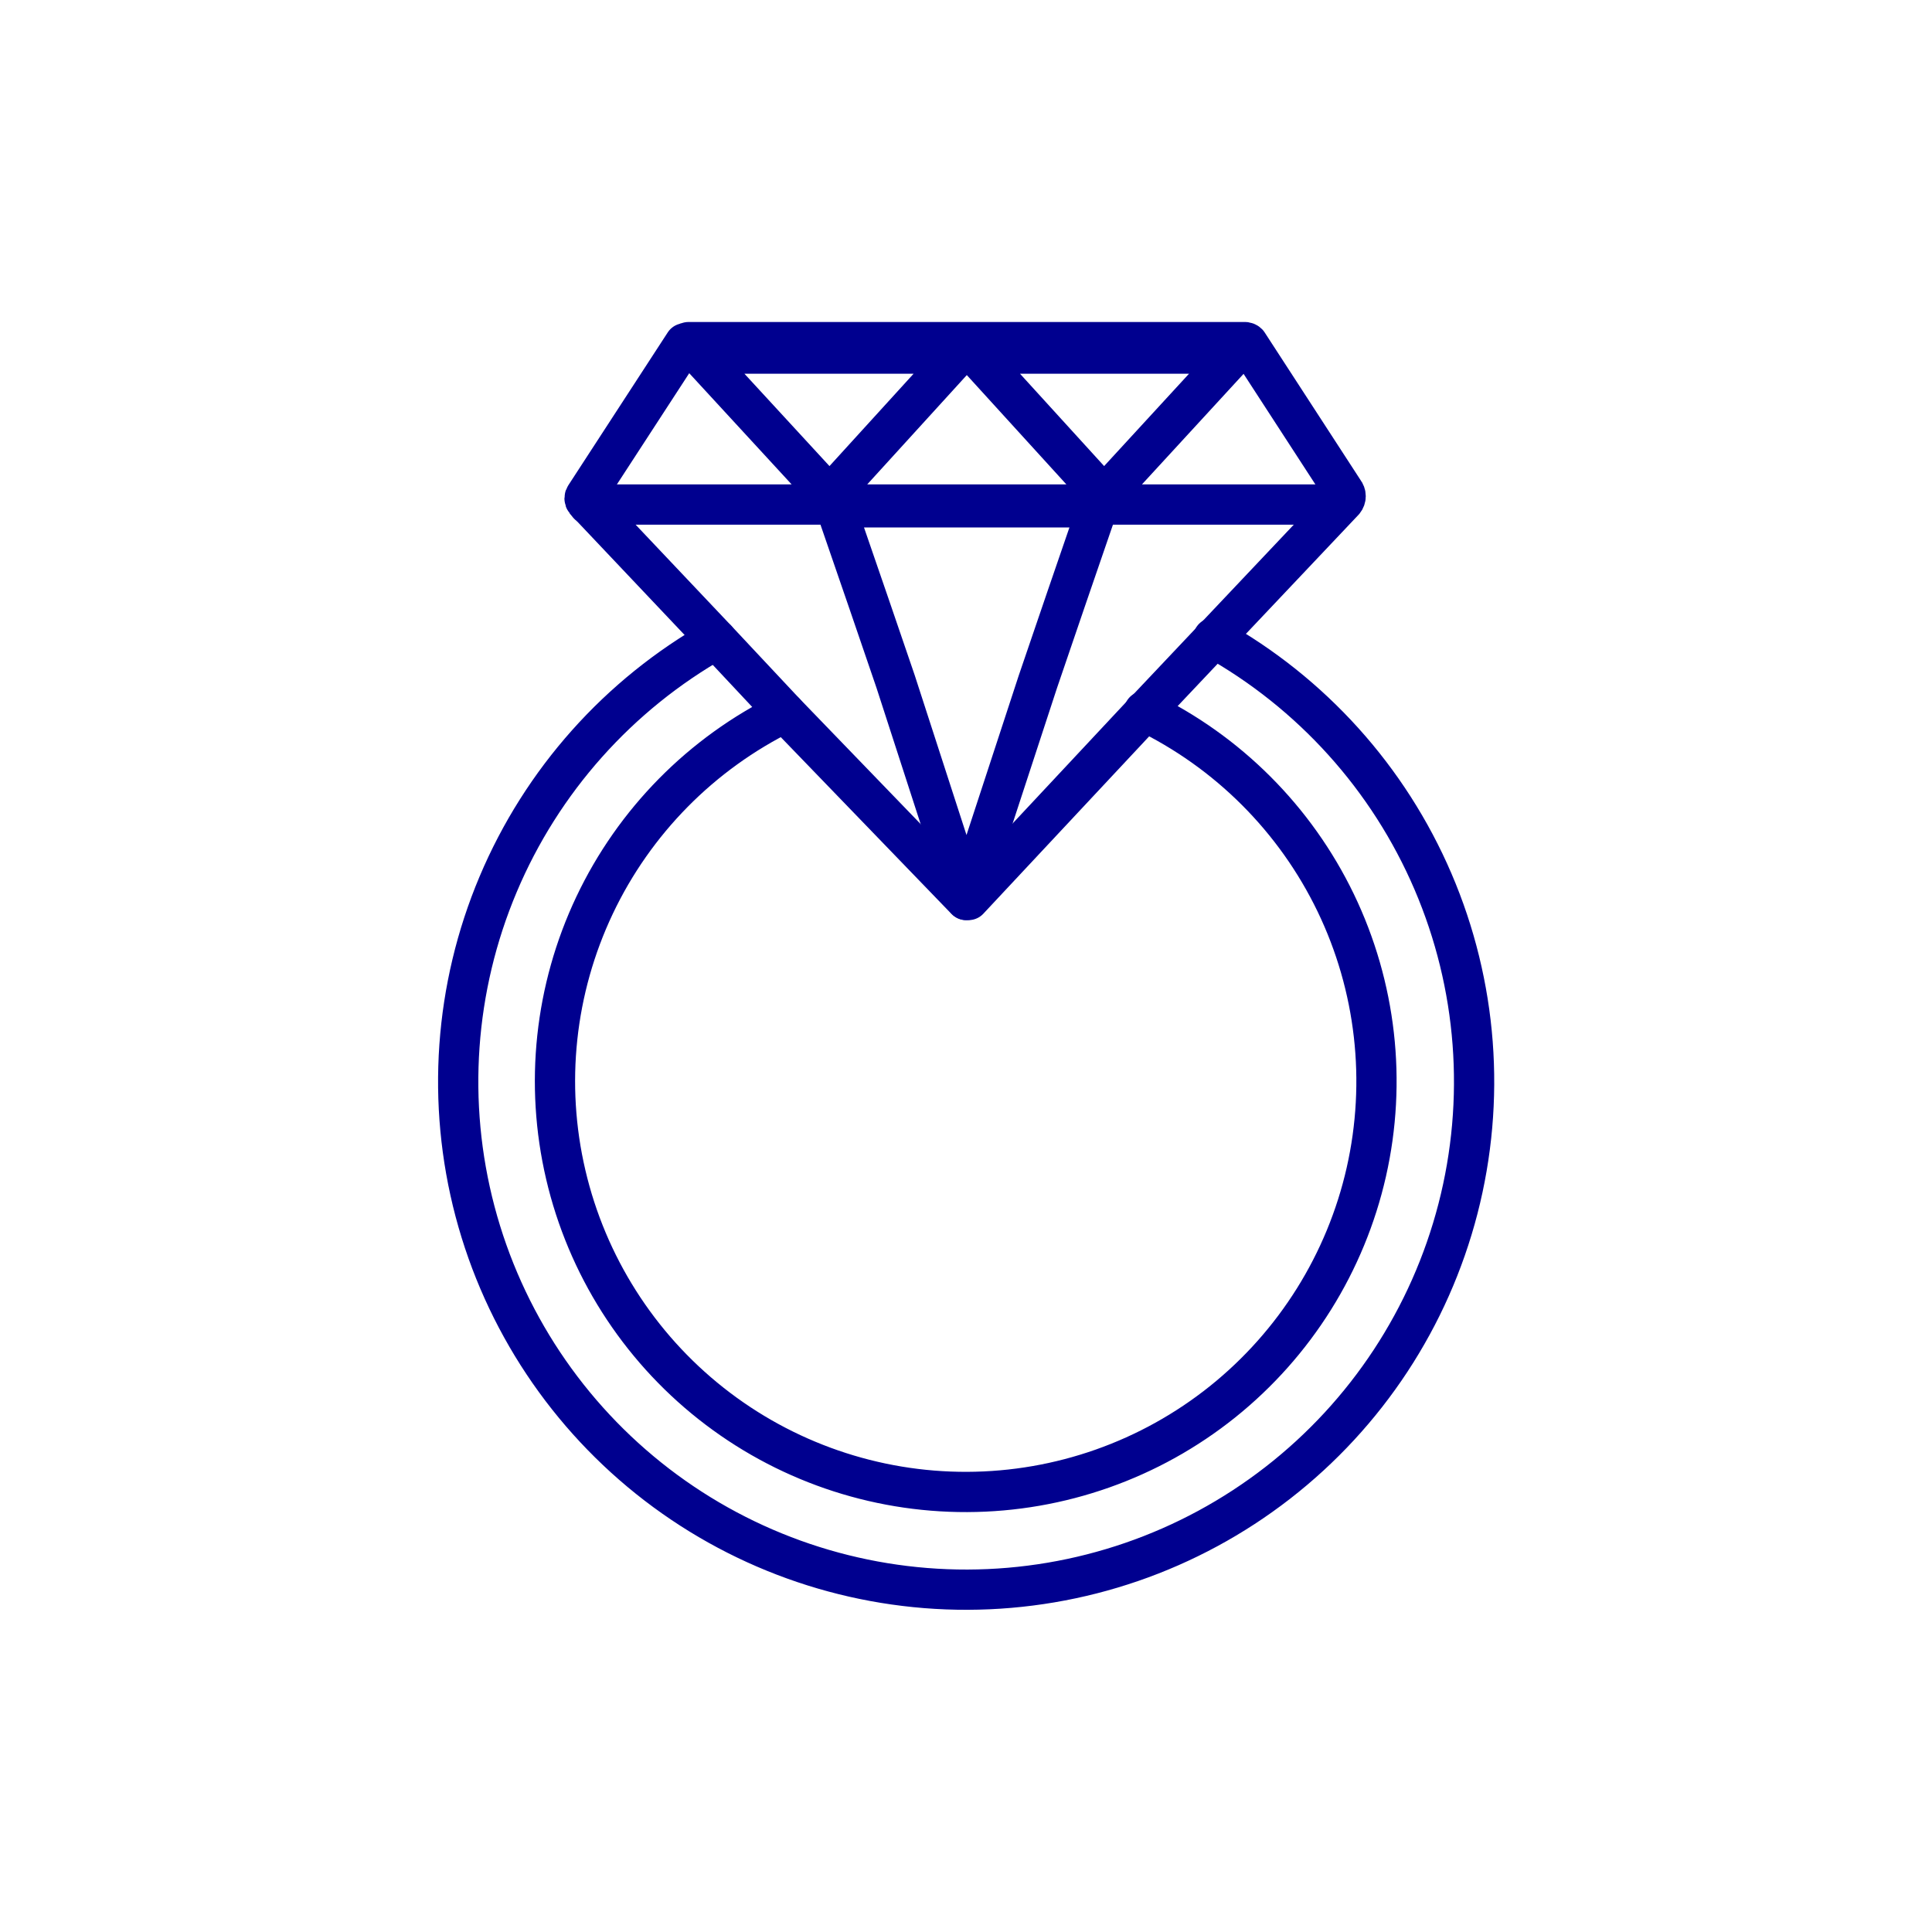 <svg width="96" height="96" viewBox="0 0 96 96" fill="none" xmlns="http://www.w3.org/2000/svg">
<path d="M56.85 35.34C61.009 37.345 64.365 40.701 66.371 44.86C68.376 49.019 68.912 53.735 67.892 58.238C66.871 62.74 64.353 66.764 60.751 69.652C57.148 72.539 52.672 74.12 48.055 74.135C43.438 74.151 38.952 72.6 35.33 69.737C31.708 66.874 29.164 62.867 28.113 58.371C27.061 53.876 27.566 49.156 29.543 44.984C31.521 40.812 34.855 37.433 39 35.4M35.6 31.77C30.738 34.515 26.923 38.794 24.753 43.938C22.582 49.082 22.179 54.801 23.605 60.199C25.032 65.597 28.208 70.37 32.636 73.77C37.065 77.17 42.496 79.006 48.079 78.99C53.662 78.974 59.083 77.108 63.492 73.682C67.901 70.257 71.05 65.466 72.446 60.06C73.842 54.654 73.406 48.938 71.206 43.806C69.007 38.675 65.168 34.417 60.29 31.7" stroke="#00008F" stroke-width="2" stroke-linecap="round" stroke-linejoin="round"/>
<path d="M29.26 25.07L35.6 31.77L39 35.4L48 44.72H48.13L56.9 35.34L60.34 31.7L66.78 24.89C66.834 24.824 66.864 24.741 66.864 24.655C66.864 24.569 66.834 24.486 66.78 24.42L62 17.06C61.968 17.027 61.925 17.006 61.88 17H34.21C34.15 17 34.08 17.06 34.02 17.06L29.09 24.64C29.062 24.675 29.046 24.72 29.046 24.765C29.046 24.81 29.062 24.855 29.09 24.89L29.26 25.07" stroke="#00008F" stroke-width="2" stroke-linecap="round" stroke-linejoin="round"/>
<path d="M65.72 25.07H29.26M48.42 17.57L54.86 24.64L61.36 17.57H48.42ZM34.71 17.57L41.22 24.64L47.66 17.57H34.71ZM41.53 25.21L43.19 30.03L44.5 33.86L48.02 44.72L51.57 33.88L52.98 29.75L54.54 25.21H41.53ZM29.26 25.07H29.24H29.26Z" stroke="#00008F" stroke-width="2" stroke-linecap="round" stroke-linejoin="round"/>
</svg>
